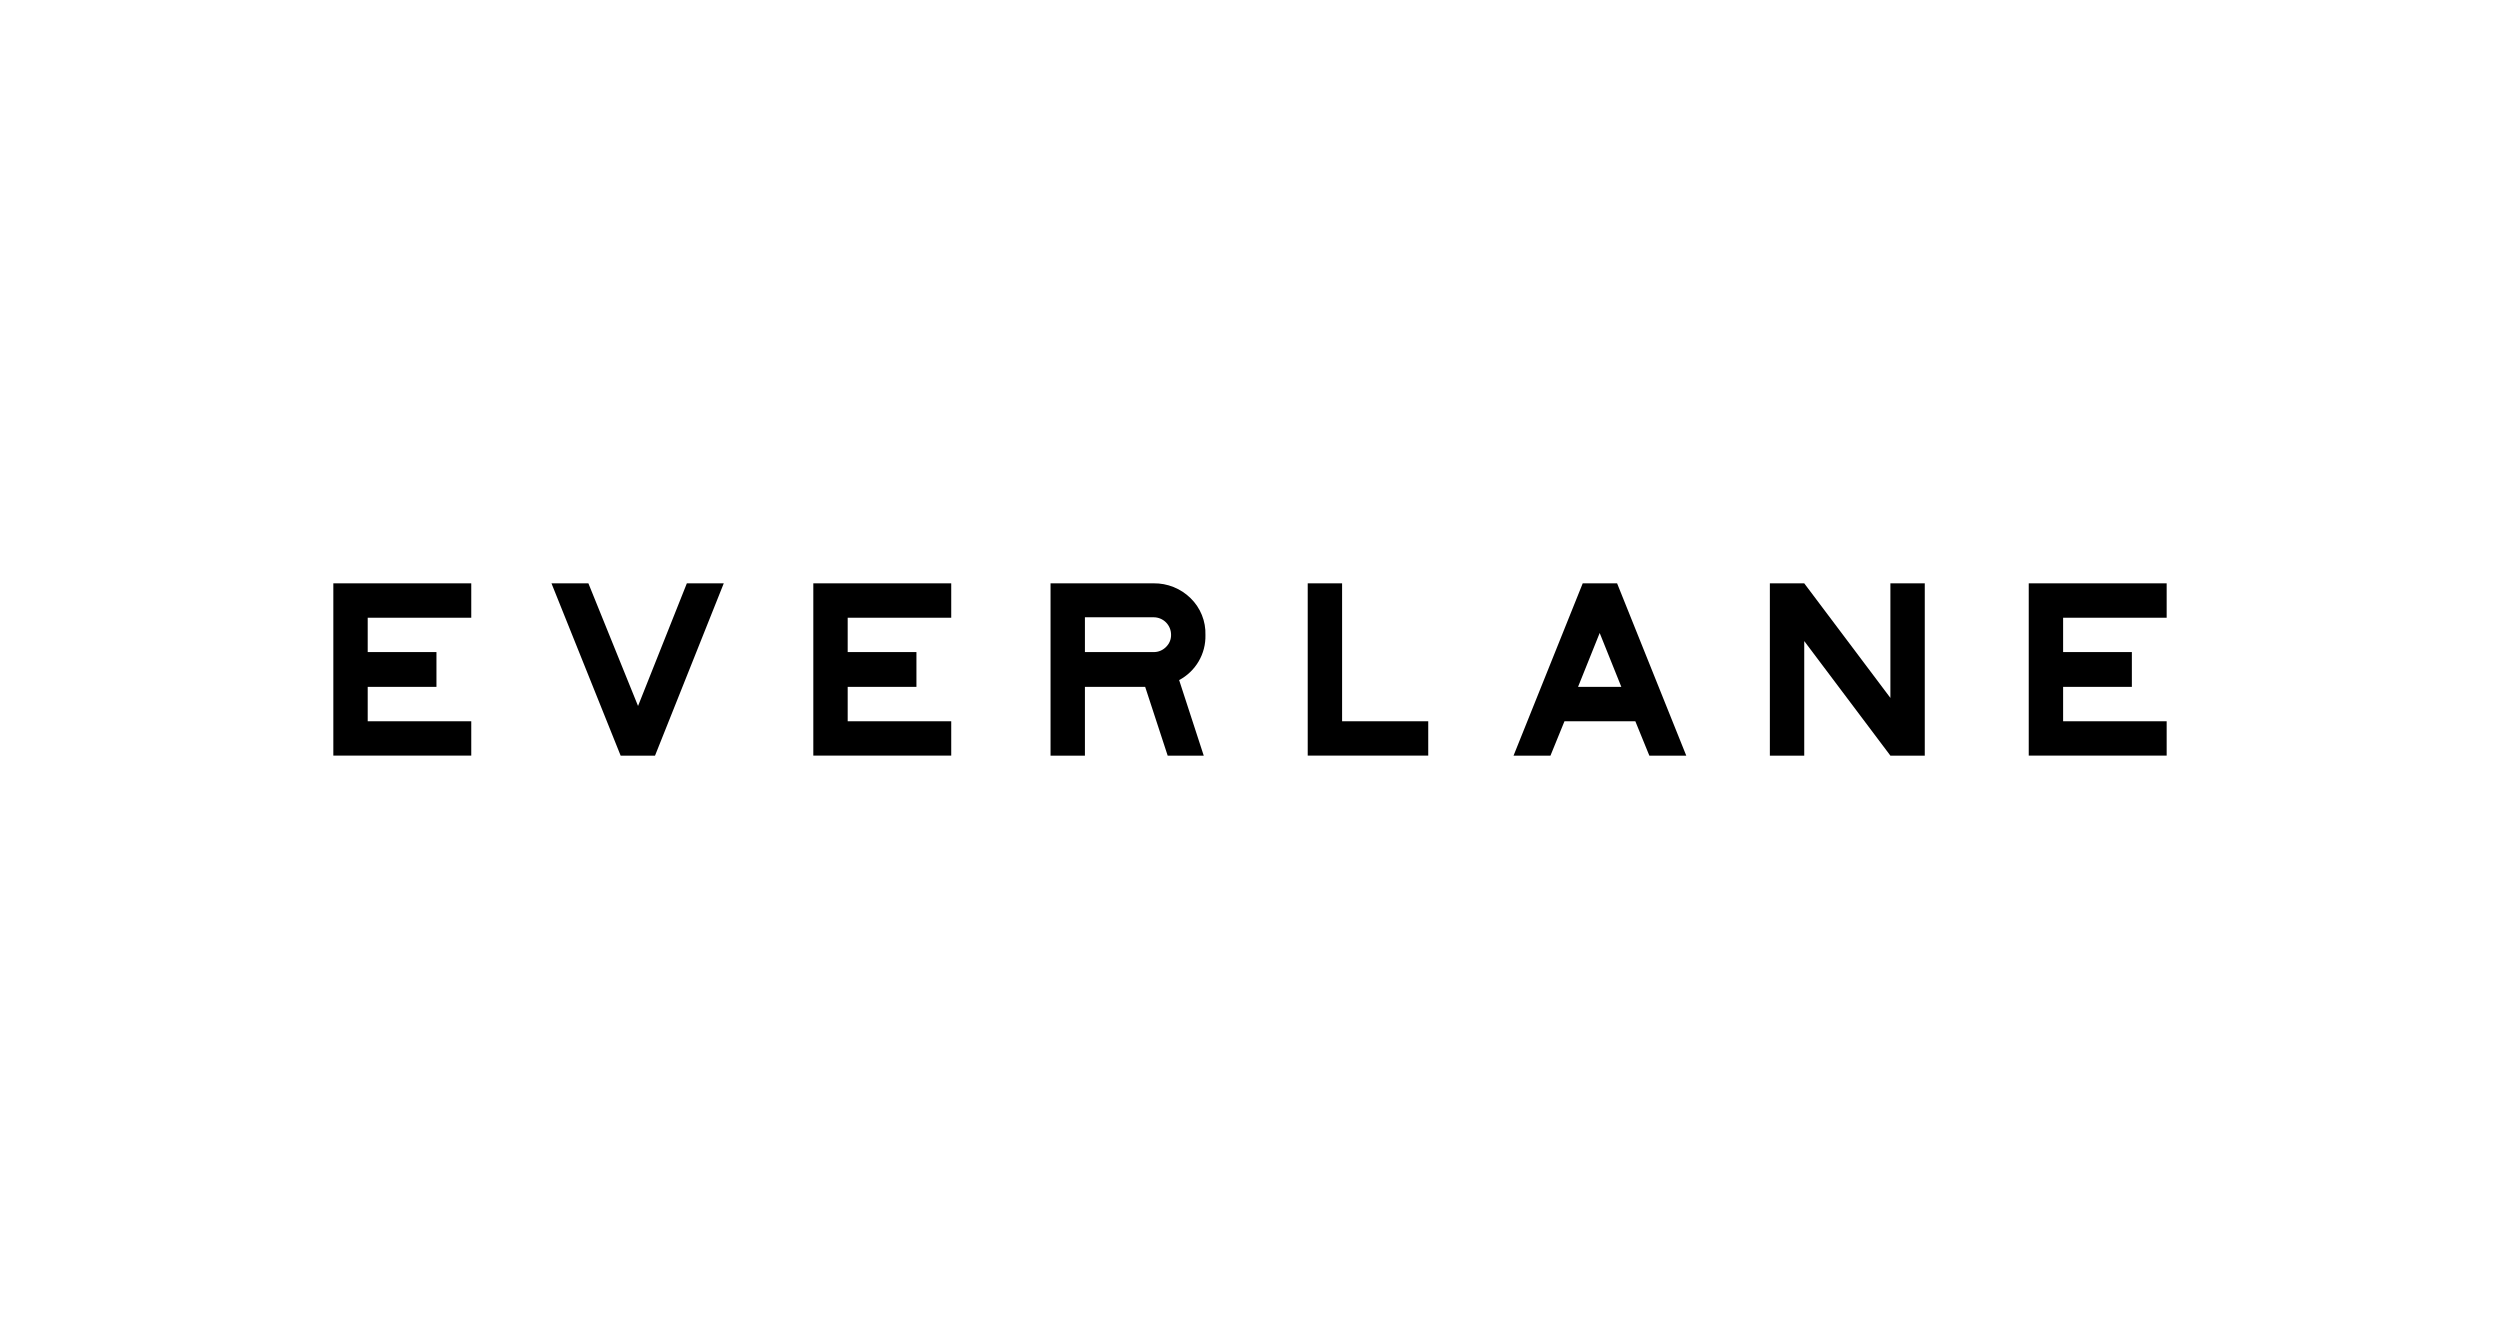 <svg width="240" height="128" viewBox="0 0 240 128" fill="none" xmlns="http://www.w3.org/2000/svg">
<g clip-path="url(#clip0)">
<path d="M32 72.541V56H45.241V59.3H35.3V62.6H41.9V65.941H35.3V69.241H45.241V72.541H32Z" fill="black"/>
<path d="M59.582 72.541L52.941 56H56.485L61.252 67.774L65.937 56H69.482L62.882 72.541H59.582Z" fill="black"/>
<path d="M78.078 72.541V56H91.318V59.3H81.378V62.6H87.978V65.941H81.378V69.241H91.318V72.541H78.078Z" fill="black"/>
<path d="M113.197 65.289L115.559 72.541H112.097L109.937 65.941H104.152V72.541H100.852V56H110.752C111.408 55.991 112.059 56.113 112.667 56.358C113.276 56.602 113.829 56.965 114.297 57.426C114.768 57.885 115.138 58.437 115.383 59.048C115.629 59.658 115.744 60.313 115.722 60.97C115.744 61.854 115.519 62.726 115.073 63.488C114.627 64.251 113.977 64.874 113.197 65.289V65.289ZM104.152 62.6H110.752C110.972 62.602 111.19 62.56 111.393 62.476C111.596 62.392 111.78 62.268 111.934 62.111C112.093 61.959 112.22 61.776 112.304 61.572C112.388 61.369 112.428 61.15 112.422 60.93C112.422 60.71 112.379 60.493 112.295 60.29C112.211 60.088 112.088 59.904 111.933 59.748C111.778 59.593 111.594 59.47 111.391 59.386C111.189 59.302 110.971 59.259 110.752 59.259H104.152V62.6V62.6Z" fill="black"/>
<path d="M125.541 72.541V56H128.841V69.241H137.111V72.541H125.541Z" fill="black"/>
<path d="M156.992 69.241H150.189L148.844 72.541H145.3L151.941 56H155.241L161.881 72.541H158.337L156.992 69.241ZM155.648 65.941L153.57 60.767L151.492 65.941H155.648V65.941Z" fill="black"/>
<path d="M184.778 56V72.541H181.478L173.207 61.541V72.541H169.907V56H173.207L181.478 67V56H184.778Z" fill="black"/>
<path d="M194.759 72.541V56H208V59.3H198.059V62.6H204.659V65.941H198.059V69.241H208V72.541H194.759Z" fill="black"/>
</g>
<defs>
<clipPath id="clip0">
<rect width="176" height="16.541" fill="white" transform="translate(32 56)"/>
</clipPath>
</defs>
</svg>
